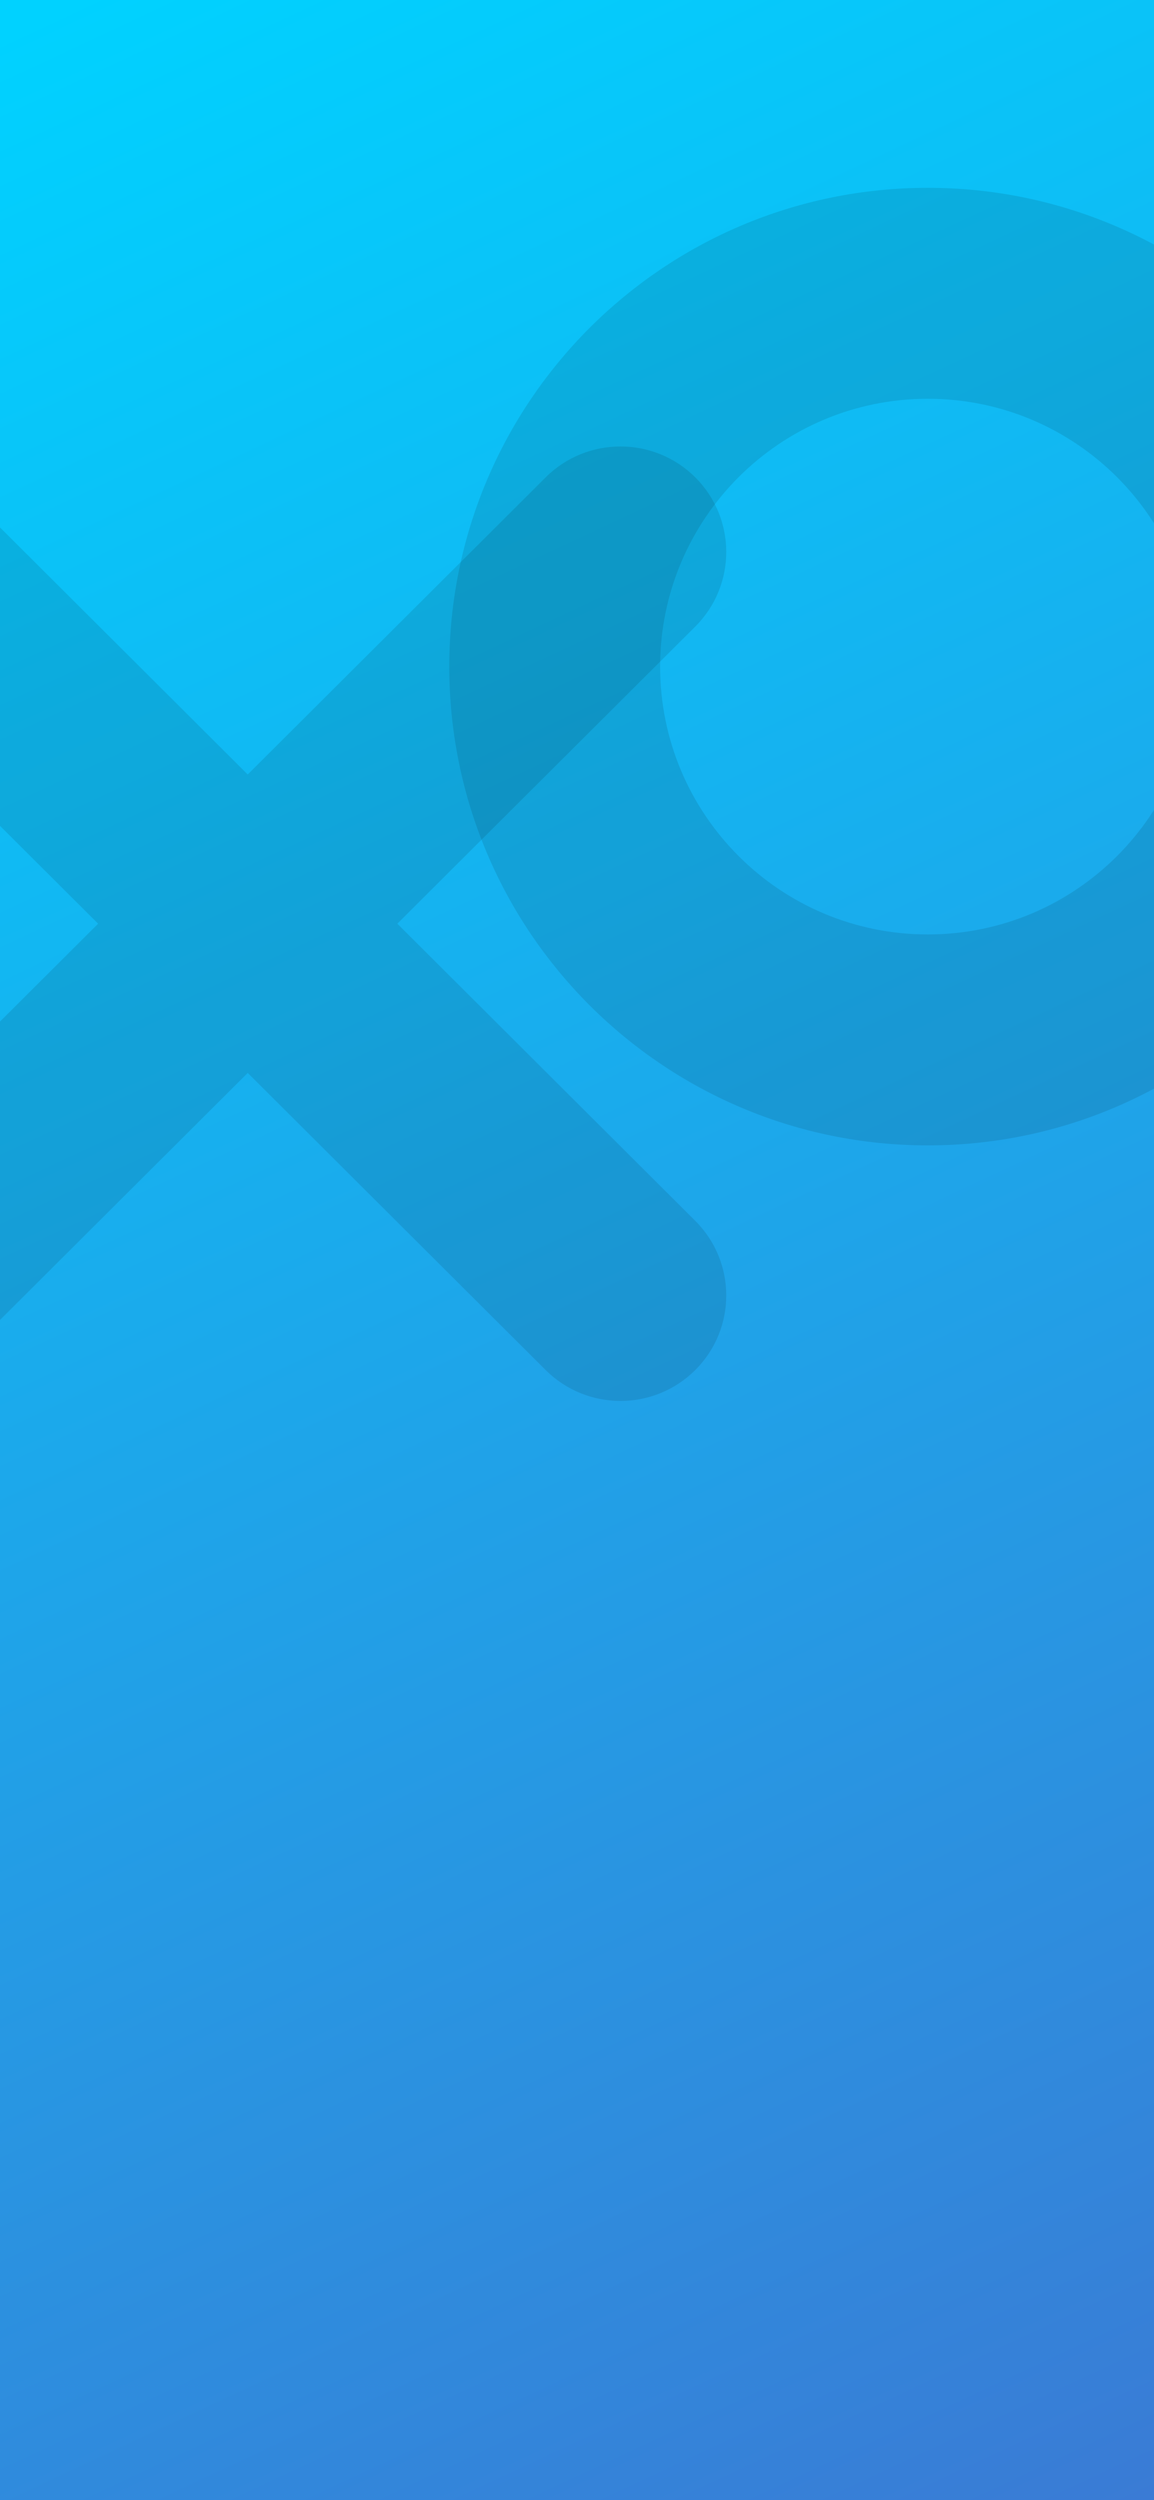 <svg width="375" height="812" viewBox="0 0 375 812" fill="none" xmlns="http://www.w3.org/2000/svg">
<rect width="375" height="812" fill="url(#paint0_linear_1_3)"/>
<g clip-path="url(#clip0_1_3)">
<path opacity="0.1" fill-rule="evenodd" clip-rule="evenodd" d="M-64.931 155.036C-51.507 141.655 -29.741 141.655 -16.316 155.036L80.5 251.541L177.316 155.036C190.741 141.655 212.507 141.655 225.931 155.036C239.356 168.418 239.356 190.113 225.931 203.495L129.115 300L225.931 396.505C239.356 409.887 239.356 431.582 225.931 444.964C212.507 458.345 190.741 458.345 177.316 444.964L80.5 348.459L-16.316 444.964C-29.741 458.345 -51.507 458.345 -64.931 444.964C-78.356 431.582 -78.356 409.887 -64.931 396.505L31.885 300L-64.931 203.495C-78.356 190.113 -78.356 168.418 -64.931 155.036Z" fill="black"/>
<path opacity="0.1" fill-rule="evenodd" clip-rule="evenodd" d="M301.5 129.511C253.457 129.511 214.511 168.457 214.511 216.5C214.511 264.543 253.457 303.489 301.5 303.489C349.543 303.489 388.489 264.543 388.489 216.5C388.489 168.457 349.543 129.511 301.5 129.511ZM146 216.5C146 130.62 215.62 61 301.5 61C387.38 61 457 130.62 457 216.5C457 302.38 387.38 372 301.5 372C215.62 372 146 302.38 146 216.5Z" fill="black"/>
</g>
<defs>
<linearGradient id="paint0_linear_1_3" x1="-1.44922e-06" y1="10" x2="375" y2="812" gradientUnits="userSpaceOnUse">
<stop stop-color="#00D2FF"/>
<stop offset="1" stop-color="#3A7BD5"/>
</linearGradient>
<clipPath id="clip0_1_3">
<rect width="375" height="516" rx="50" fill="white"/>
</clipPath>
</defs>
</svg>
